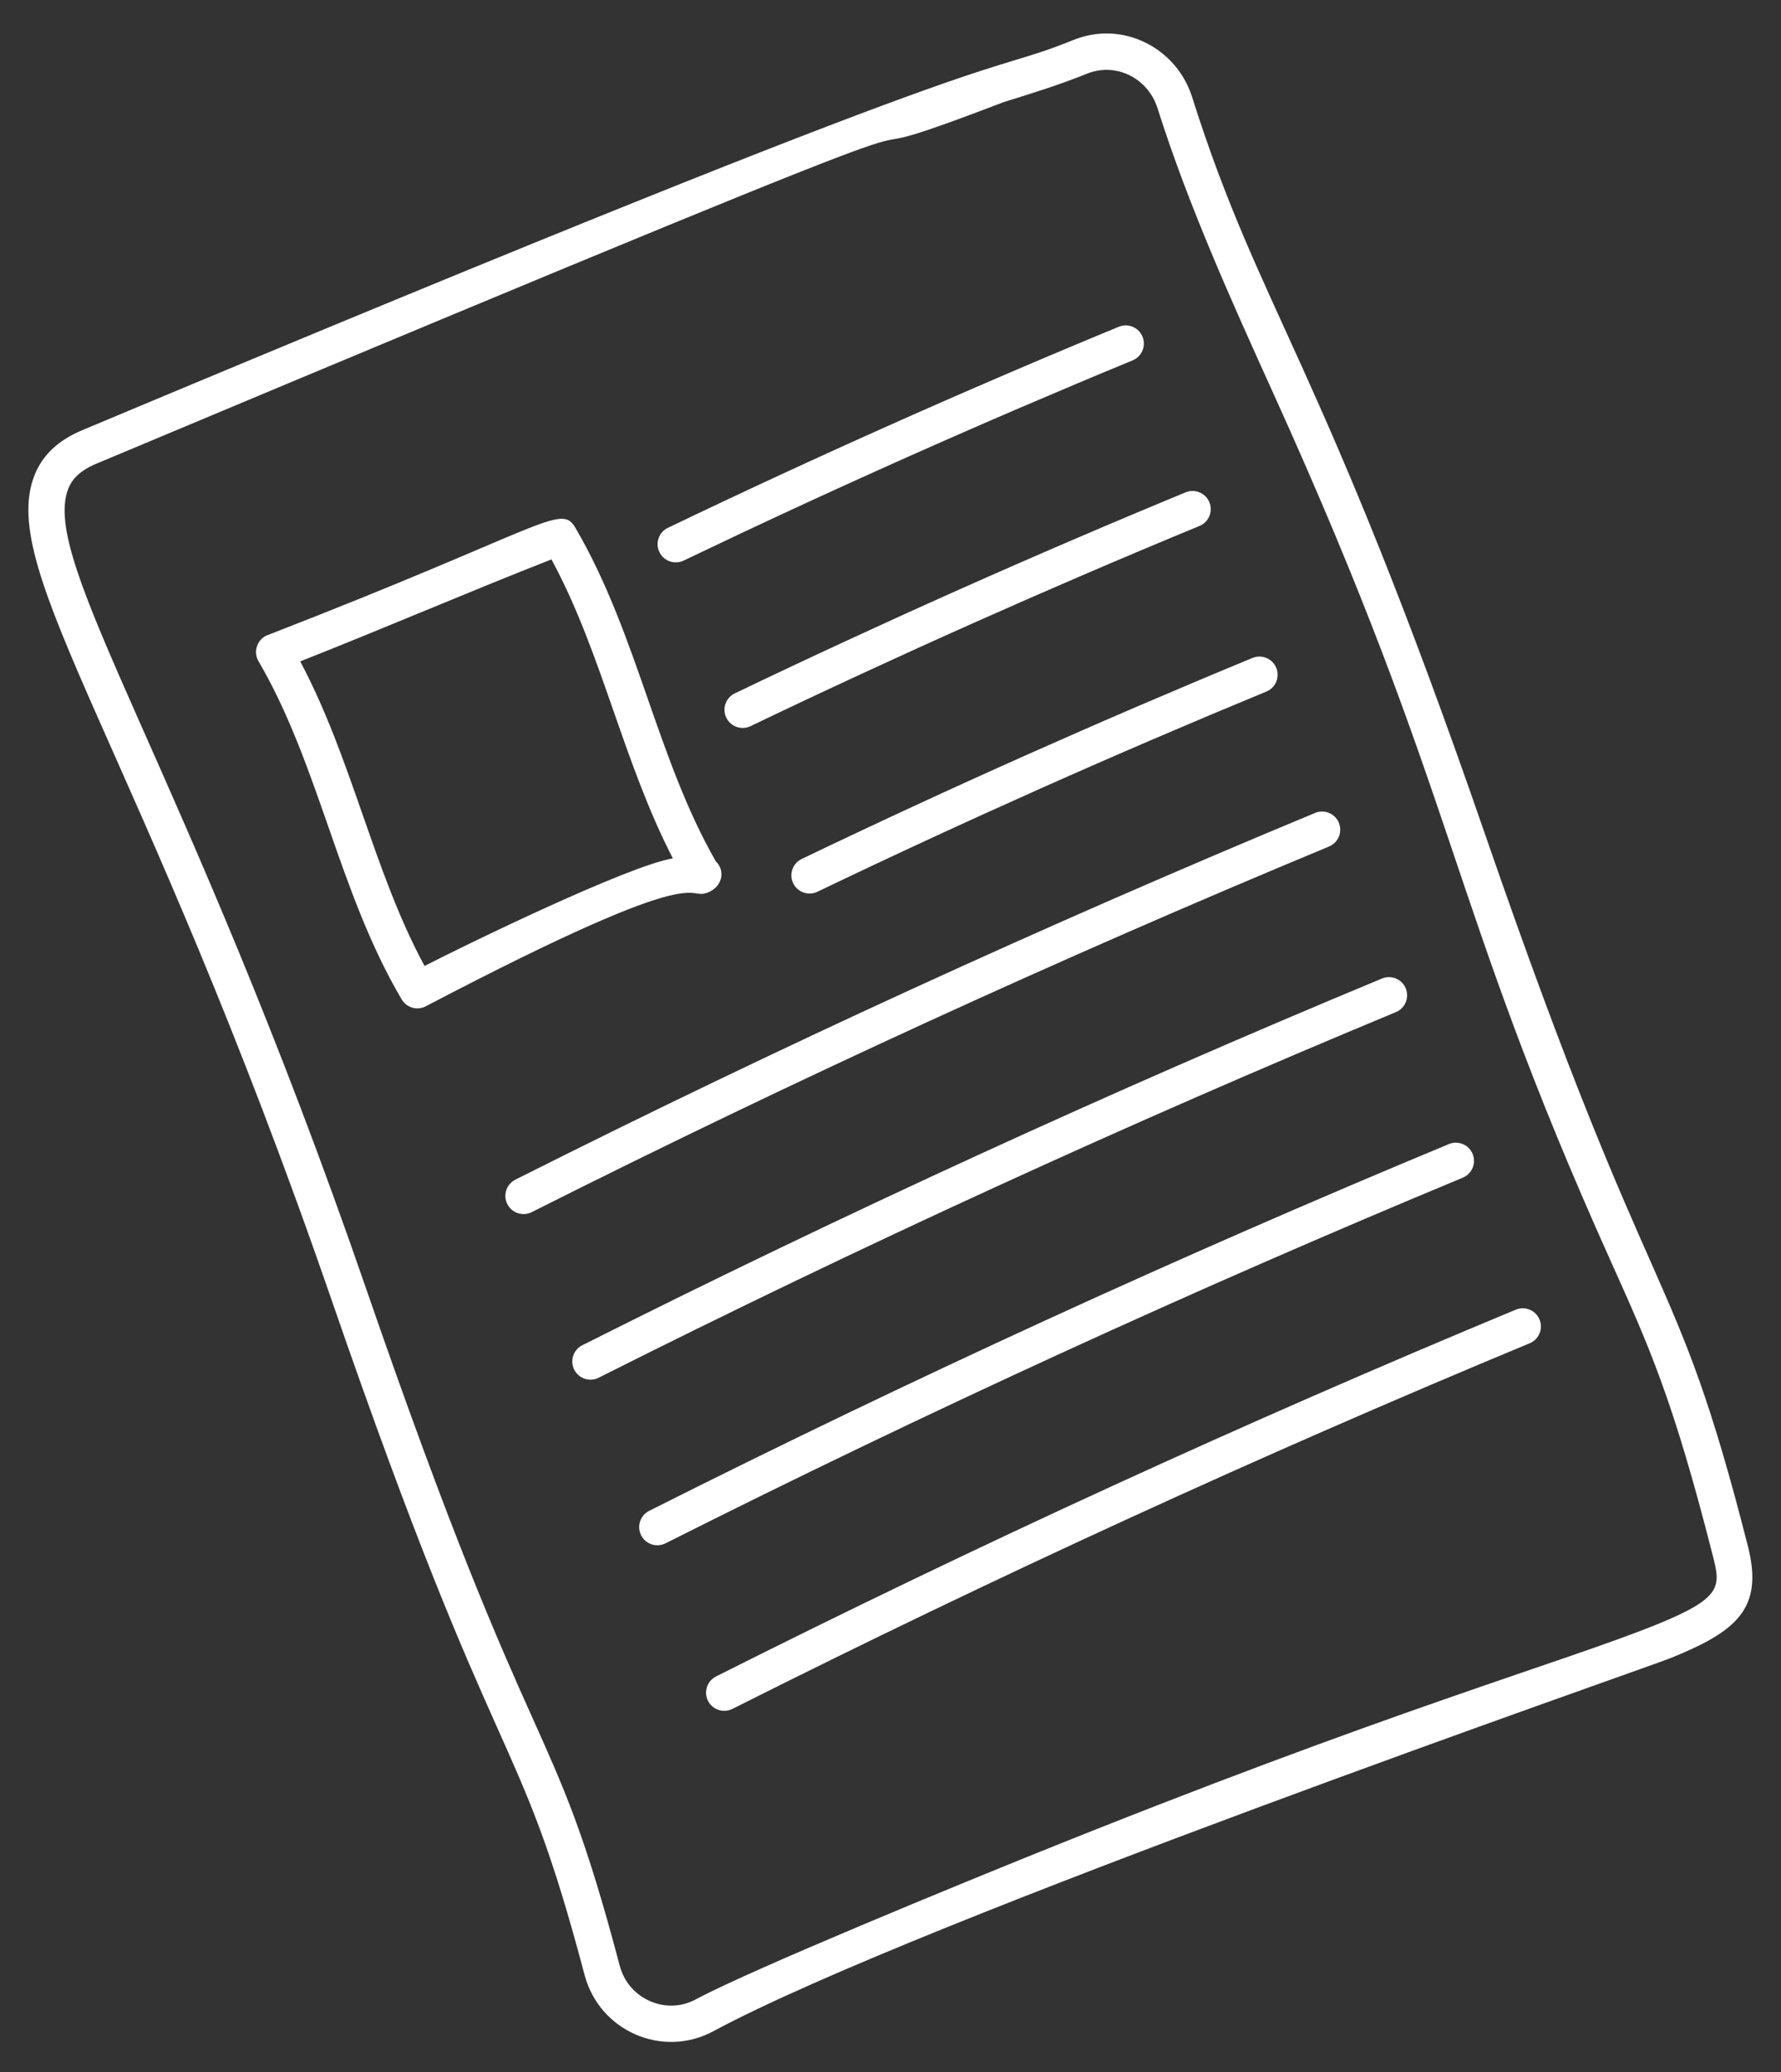 <?xml version="1.0" encoding="UTF-8"?>
<svg width="49px" height="57px" viewBox="0 0 49 57" version="1.1" xmlns="http://www.w3.org/2000/svg" xmlns:xlink="http://www.w3.org/1999/xlink">
    <rect x="0" y="0" width="49" height="57" fill="#333333" stroke="none"/>
    <!-- Generator: Sketch 52.3 (67297) - http://www.bohemiancoding.com/sketch -->
    <title>noun_content_2782978 3</title>
    <desc>Created with Sketch.</desc>
    <g id="Page-1" stroke="none" stroke-width="1" fill="none" fill-rule="evenodd">
        <g id="noun_content_2782978-3" transform="translate(-1, -1)" fill="#FFFFFF">
            <g id="noun_content_2782978-2">
                <g id="noun_content_2782978">
                    <g id="Group">
                        <g id="Group-9" transform="translate(25.5, 29.5) rotate(-22) translate(-25.5, -29.5) translate(8, 5)">
                            <path d="M2.726,48.056 C9.113,47.348 30.297,48.405 30.973,48.405 C32.953,48.405 33.876,48.108 34.115,46.347 C35.233,38.1 34.002,39.933 34.744,25.524 C35.46,11.635 34.388,9.893 34.87,3.658 C34.979,2.245 33.896,0.98 32.428,0.98 C29.353,0.98 32.274,0.333 3.128,0.717 C2.406,0.726 1.854,0.942 1.441,1.377 C-0.516,3.438 1.355,9.351 0.523,25.473 C-0.216,39.804 0.939,38.005 0.021,45.295 C-0.178,46.88 1.146,48.231 2.726,48.056 Z M1.013,45.42 C1.951,37.985 0.773,40.046 1.521,25.525 C2.308,10.294 0.672,3.64 2.166,2.066 C2.305,1.919 2.557,1.725 3.14,1.717 C36.119,1.283 21.938,1.698 30.009,1.846 C30.8,1.912 31.618,1.98 32.429,1.98 C33.297,1.98 33.938,2.732 33.873,3.581 C33.654,6.413 33.775,9.297 33.89,12.087 C34.406,24.489 33.126,26.652 33.552,37.632 C33.655,40.255 33.717,41.838 33.124,46.212 C33.006,47.08 32.962,47.405 30.973,47.405 C28.134,47.405 23.432,46.845 12.583,46.845 C10.834,46.845 4.353,46.87 2.616,47.062 C2.136,47.117 1.68,46.934 1.368,46.579 C1.086,46.259 0.96,45.847 1.013,45.42 Z" id="Shape" fill-rule="nonzero"></path>
                            <path d="M5.408,18.528 C5.445,18.774 5.657,18.954 5.902,18.954 C5.919,18.954 5.935,18.953 5.952,18.951 C15.023,18.056 13.565,19 14.38,18.954 C14.768,18.925 14.991,18.573 14.845,18.247 C14.625,16.658 14.705,15.008 14.783,13.411 C14.865,11.732 14.95,9.997 14.698,8.281 C14.583,7.501 13.906,7.97 5.742,7.854 C5.606,7.844 5.456,7.914 5.36,8.024 C5.263,8.134 5.219,8.281 5.241,8.426 C5.479,10.045 5.396,11.73 5.317,13.361 C5.235,15.052 5.149,16.8 5.408,18.528 Z M6.303,8.86 C8.741,8.882 11.291,8.823 13.763,8.848 C13.932,10.337 13.857,11.873 13.784,13.362 C13.715,14.791 13.643,16.26 13.779,17.724 C12.538,17.454 7.615,17.794 6.336,17.91 C6.005,14.974 6.623,11.907 6.303,8.86 Z" id="Shape" fill-rule="nonzero"></path>
                            <path d="M17.091,10.242 C17.101,10.242 17.112,10.241 17.123,10.241 C21.606,9.957 26.153,9.795 30.639,9.762 C30.915,9.76 31.137,9.534 31.135,9.258 C31.133,8.983 30.909,8.762 30.635,8.762 C30.634,8.762 30.633,8.762 30.631,8.762 C26.127,8.795 21.561,8.957 17.059,9.243 C16.784,9.26 16.574,9.498 16.592,9.773 C16.609,10.038 16.829,10.242 17.091,10.242 Z" id="Path"></path>
                            <path d="M17.091,15.154 C17.101,15.154 17.112,15.154 17.123,15.153 C21.606,14.869 26.153,14.708 30.639,14.674 C30.915,14.672 31.137,14.447 31.135,14.17 C31.133,13.896 30.909,13.674 30.635,13.674 C30.634,13.674 30.633,13.674 30.631,13.674 C26.127,13.708 21.561,13.87 17.059,14.155 C16.784,14.173 16.574,14.41 16.592,14.686 C16.609,14.951 16.829,15.154 17.091,15.154 Z" id="Path"></path>
                            <path d="M17.091,20.067 C17.101,20.067 17.112,20.067 17.123,20.066 C21.597,19.782 26.145,19.621 30.639,19.587 C30.915,19.585 31.137,19.36 31.135,19.083 C31.133,18.809 30.909,18.587 30.635,18.587 C30.634,18.587 30.633,18.587 30.631,18.587 C26.118,18.621 21.552,18.783 17.059,19.068 C16.784,19.086 16.574,19.324 16.592,19.599 C16.609,19.864 16.829,20.067 17.091,20.067 Z" id="Path"></path>
                            <path d="M30.635,23.185 C30.633,23.185 30.632,23.185 30.63,23.185 C22.603,23.263 14.468,23.636 6.452,24.296 C6.176,24.319 5.972,24.561 5.994,24.836 C6.016,25.097 6.235,25.295 6.492,25.295 C6.506,25.295 6.52,25.294 6.534,25.293 C14.526,24.635 22.636,24.262 30.64,24.185 C30.916,24.183 31.137,23.957 31.135,23.68 C31.133,23.406 30.909,23.185 30.635,23.185 Z" id="Path"></path>
                            <path d="M30.635,28.098 C30.633,28.098 30.632,28.098 30.63,28.098 C22.61,28.175 14.475,28.549 6.452,29.209 C6.176,29.232 5.972,29.473 5.994,29.749 C6.016,30.01 6.235,30.208 6.492,30.208 C6.506,30.208 6.52,30.207 6.534,30.206 C14.533,29.547 22.643,29.175 30.64,29.098 C30.916,29.095 31.137,28.869 31.135,28.593 C31.133,28.318 30.909,28.098 30.635,28.098 Z" id="Path"></path>
                            <path d="M30.635,33.01 C30.633,33.01 30.632,33.01 30.63,33.01 C22.601,33.088 14.466,33.462 6.452,34.122 C6.176,34.145 5.972,34.386 5.994,34.662 C6.016,34.923 6.235,35.121 6.492,35.121 C6.506,35.121 6.52,35.12 6.534,35.119 C14.524,34.461 22.634,34.088 30.64,34.01 C30.916,34.007 31.137,33.782 31.135,33.505 C31.133,33.231 30.909,33.01 30.635,33.01 Z" id="Path"></path>
                            <path d="M30.635,37.923 C30.633,37.923 30.632,37.923 30.63,37.923 C22.603,38.001 14.468,38.375 6.452,39.035 C6.176,39.058 5.972,39.299 5.994,39.574 C6.016,39.835 6.235,40.033 6.492,40.033 C6.506,40.033 6.52,40.033 6.534,40.032 C14.526,39.374 22.636,39 30.64,38.923 C30.916,38.921 31.137,38.695 31.135,38.418 C31.133,38.144 30.909,37.923 30.635,37.923 Z" id="Path"></path>
                        </g>
                    </g>
                </g>
            </g>
        </g>
    </g>
</svg>
